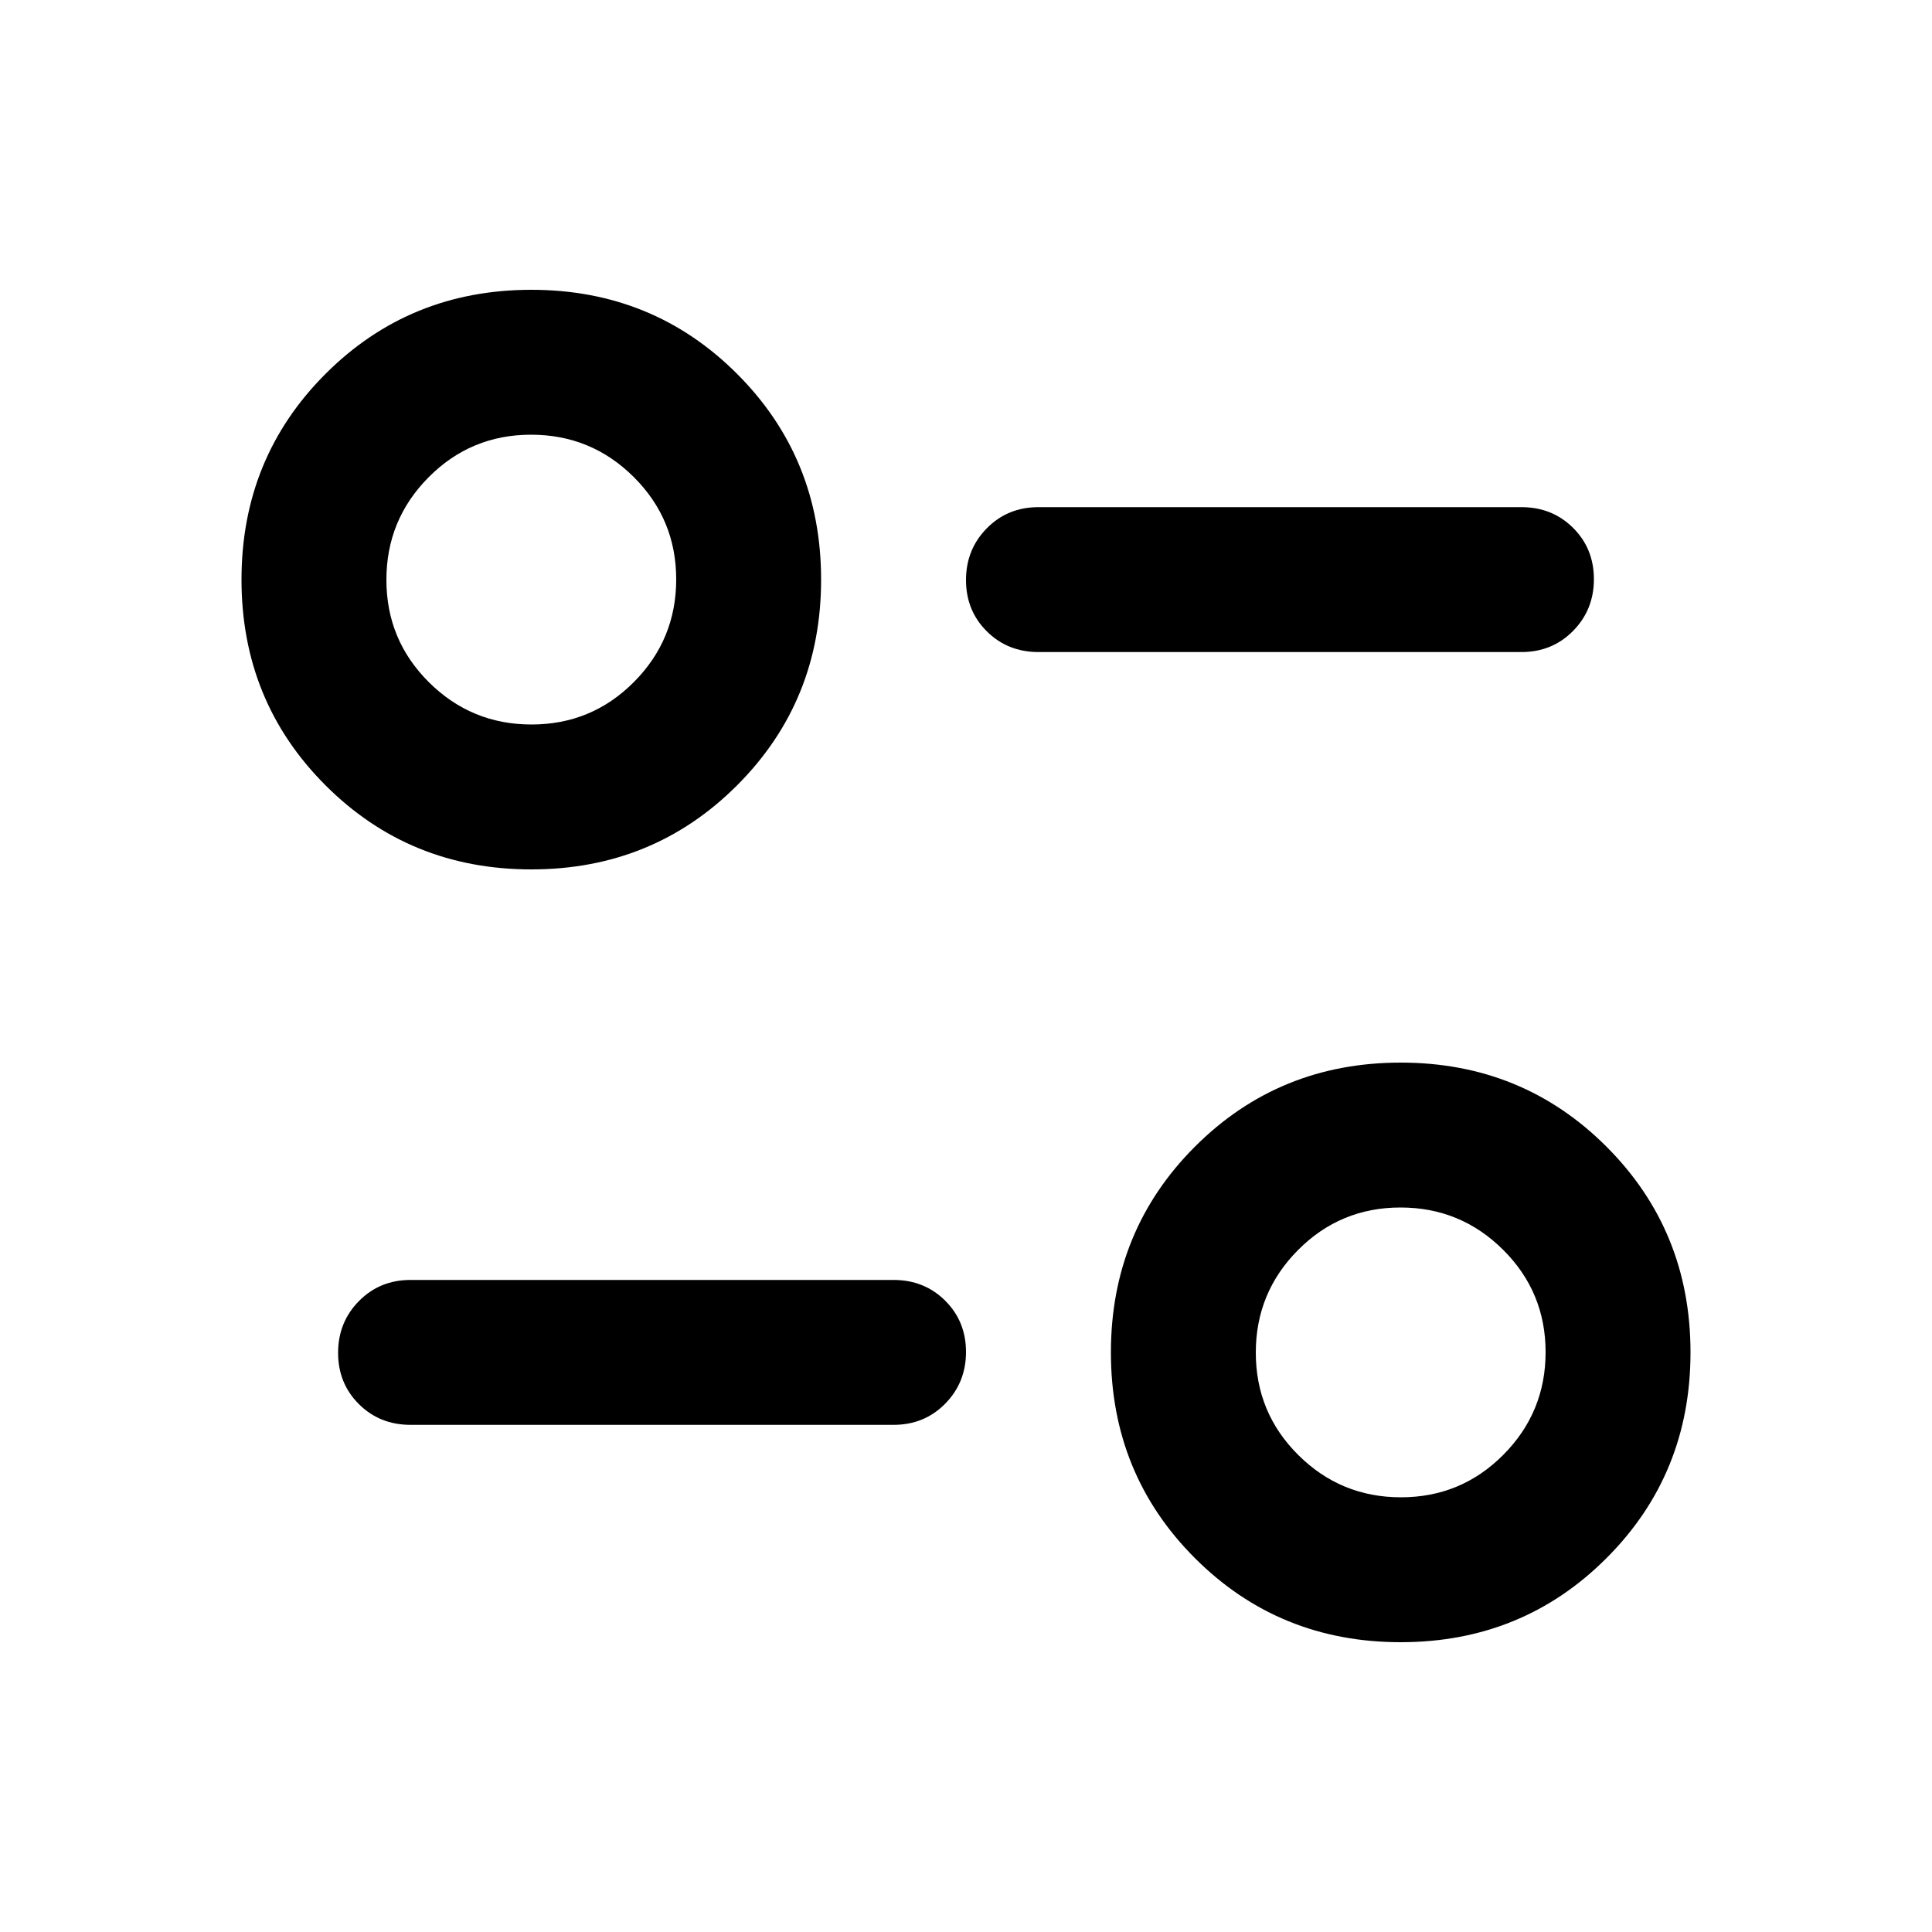 <svg xmlns="http://www.w3.org/2000/svg" height="20" viewBox="0 -960 960 960" width="20"><path d="M696-144q-60.48 0-102.24-41.76T552-288q0-60.48 41.76-102.24T696-432q60.48 0 102.24 41.76T840-288q0 60.48-41.76 102.24T696-144Zm.121-72Q726-216 747-237.121q21-21.121 21-51T746.879-339q-21.121-21-51-21T645-338.879q-21 21.121-21 51T645.121-237q21.121 21 51 21ZM444-252H204q-15.3 0-25.65-10.289-10.35-10.29-10.35-25.5Q168-303 178.35-313.5 188.7-324 204-324h240q15.3 0 25.65 10.289 10.35 10.29 10.35 25.5Q480-273 469.65-262.5 459.3-252 444-252ZM264-528q-60.48 0-102.24-41.76T120-672q0-60.48 41.76-102.24T264-816q60.48 0 102.24 41.76T408-672q0 60.48-41.76 102.24T264-528Zm.121-72Q294-600 315-621.121q21-21.121 21-51T314.879-723q-21.121-21-51-21T213-722.879q-21 21.121-21 51T213.121-621q21.121 21 51 21ZM756-636H516q-15.3 0-25.65-10.289-10.35-10.29-10.35-25.5Q480-687 490.35-697.5 500.7-708 516-708h240q15.3 0 25.65 10.289 10.35 10.29 10.35 25.5Q792-657 781.65-646.5 771.3-636 756-636Zm-60 348ZM264-672Z"/></svg>